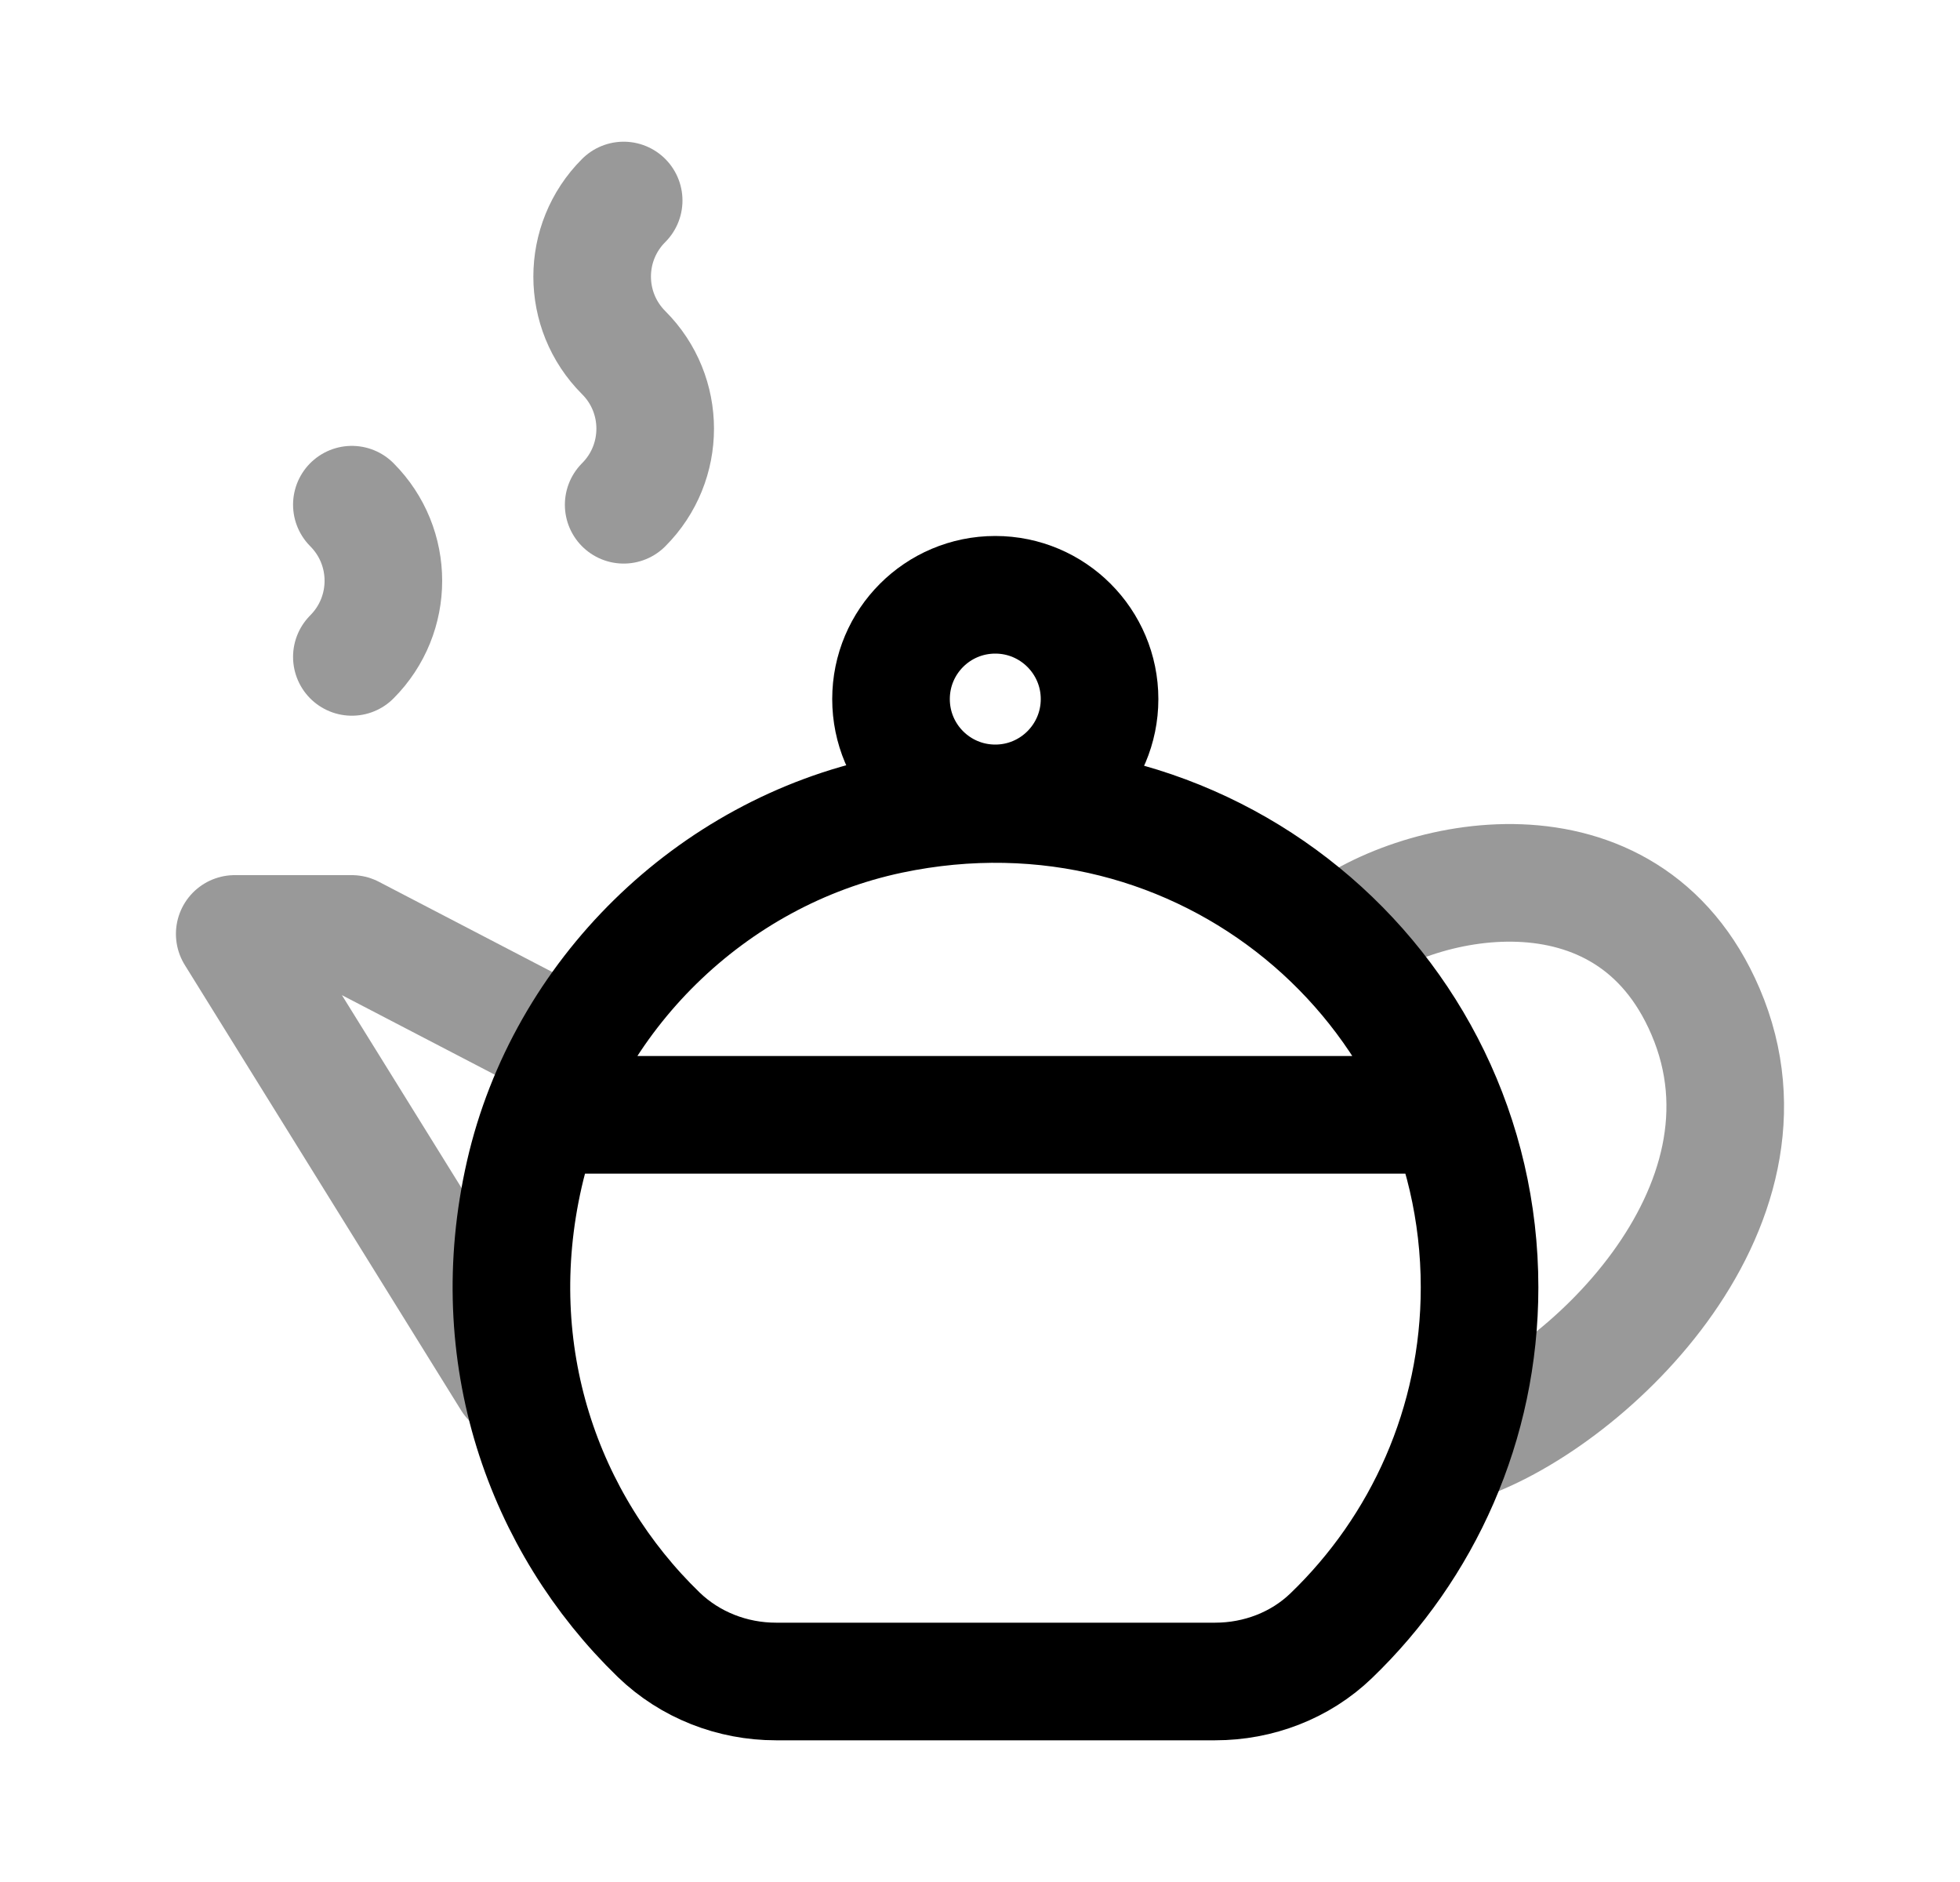 <svg width="25" height="24" viewBox="0 0 25 24" fill="none" xmlns="http://www.w3.org/2000/svg">
<path d="M6.918 14.217H18.264M8.402 20.847C6.931 19.422 6.164 17.269 6.688 14.972C7.208 12.696 9.068 10.875 11.354 10.394C15.343 9.556 18.872 12.561 18.872 16.417C18.872 18.16 18.146 19.737 16.98 20.859C16.585 21.24 16.049 21.443 15.5 21.443H9.897C9.341 21.443 8.802 21.233 8.402 20.847ZM14.025 8.915C14.025 8.181 13.429 7.585 12.695 7.585C11.959 7.585 11.365 8.181 11.365 8.915C11.365 9.649 11.959 10.245 12.695 10.245C13.429 10.245 14.025 9.649 14.025 8.915Z" stroke="black" stroke-width="1.5" stroke-linecap="round" stroke-linejoin="round"/>
<path opacity="0.4" d="M6.519 17.59L2.994 11.91H4.486L7.319 13.384" stroke="black" stroke-width="1.5" stroke-linecap="round" stroke-linejoin="round"/>
<path opacity="0.4" d="M4.488 6.436C5.024 6.973 5.024 7.84 4.488 8.377" stroke="black" stroke-width="1.5" stroke-linecap="round" stroke-linejoin="round"/>
<path opacity="0.4" d="M7.955 2.557C7.419 3.093 7.419 3.961 7.955 4.497C8.491 5.032 8.491 5.901 7.955 6.437" stroke="black" stroke-width="1.5" stroke-linecap="round" stroke-linejoin="round"/>
<path opacity="0.4" d="M17.018 11.999C18.013 11.172 20.751 10.558 21.754 12.899C22.837 15.424 20.171 17.912 18.581 18.413" stroke="black" stroke-width="1.5" stroke-linecap="round"/>
</svg>